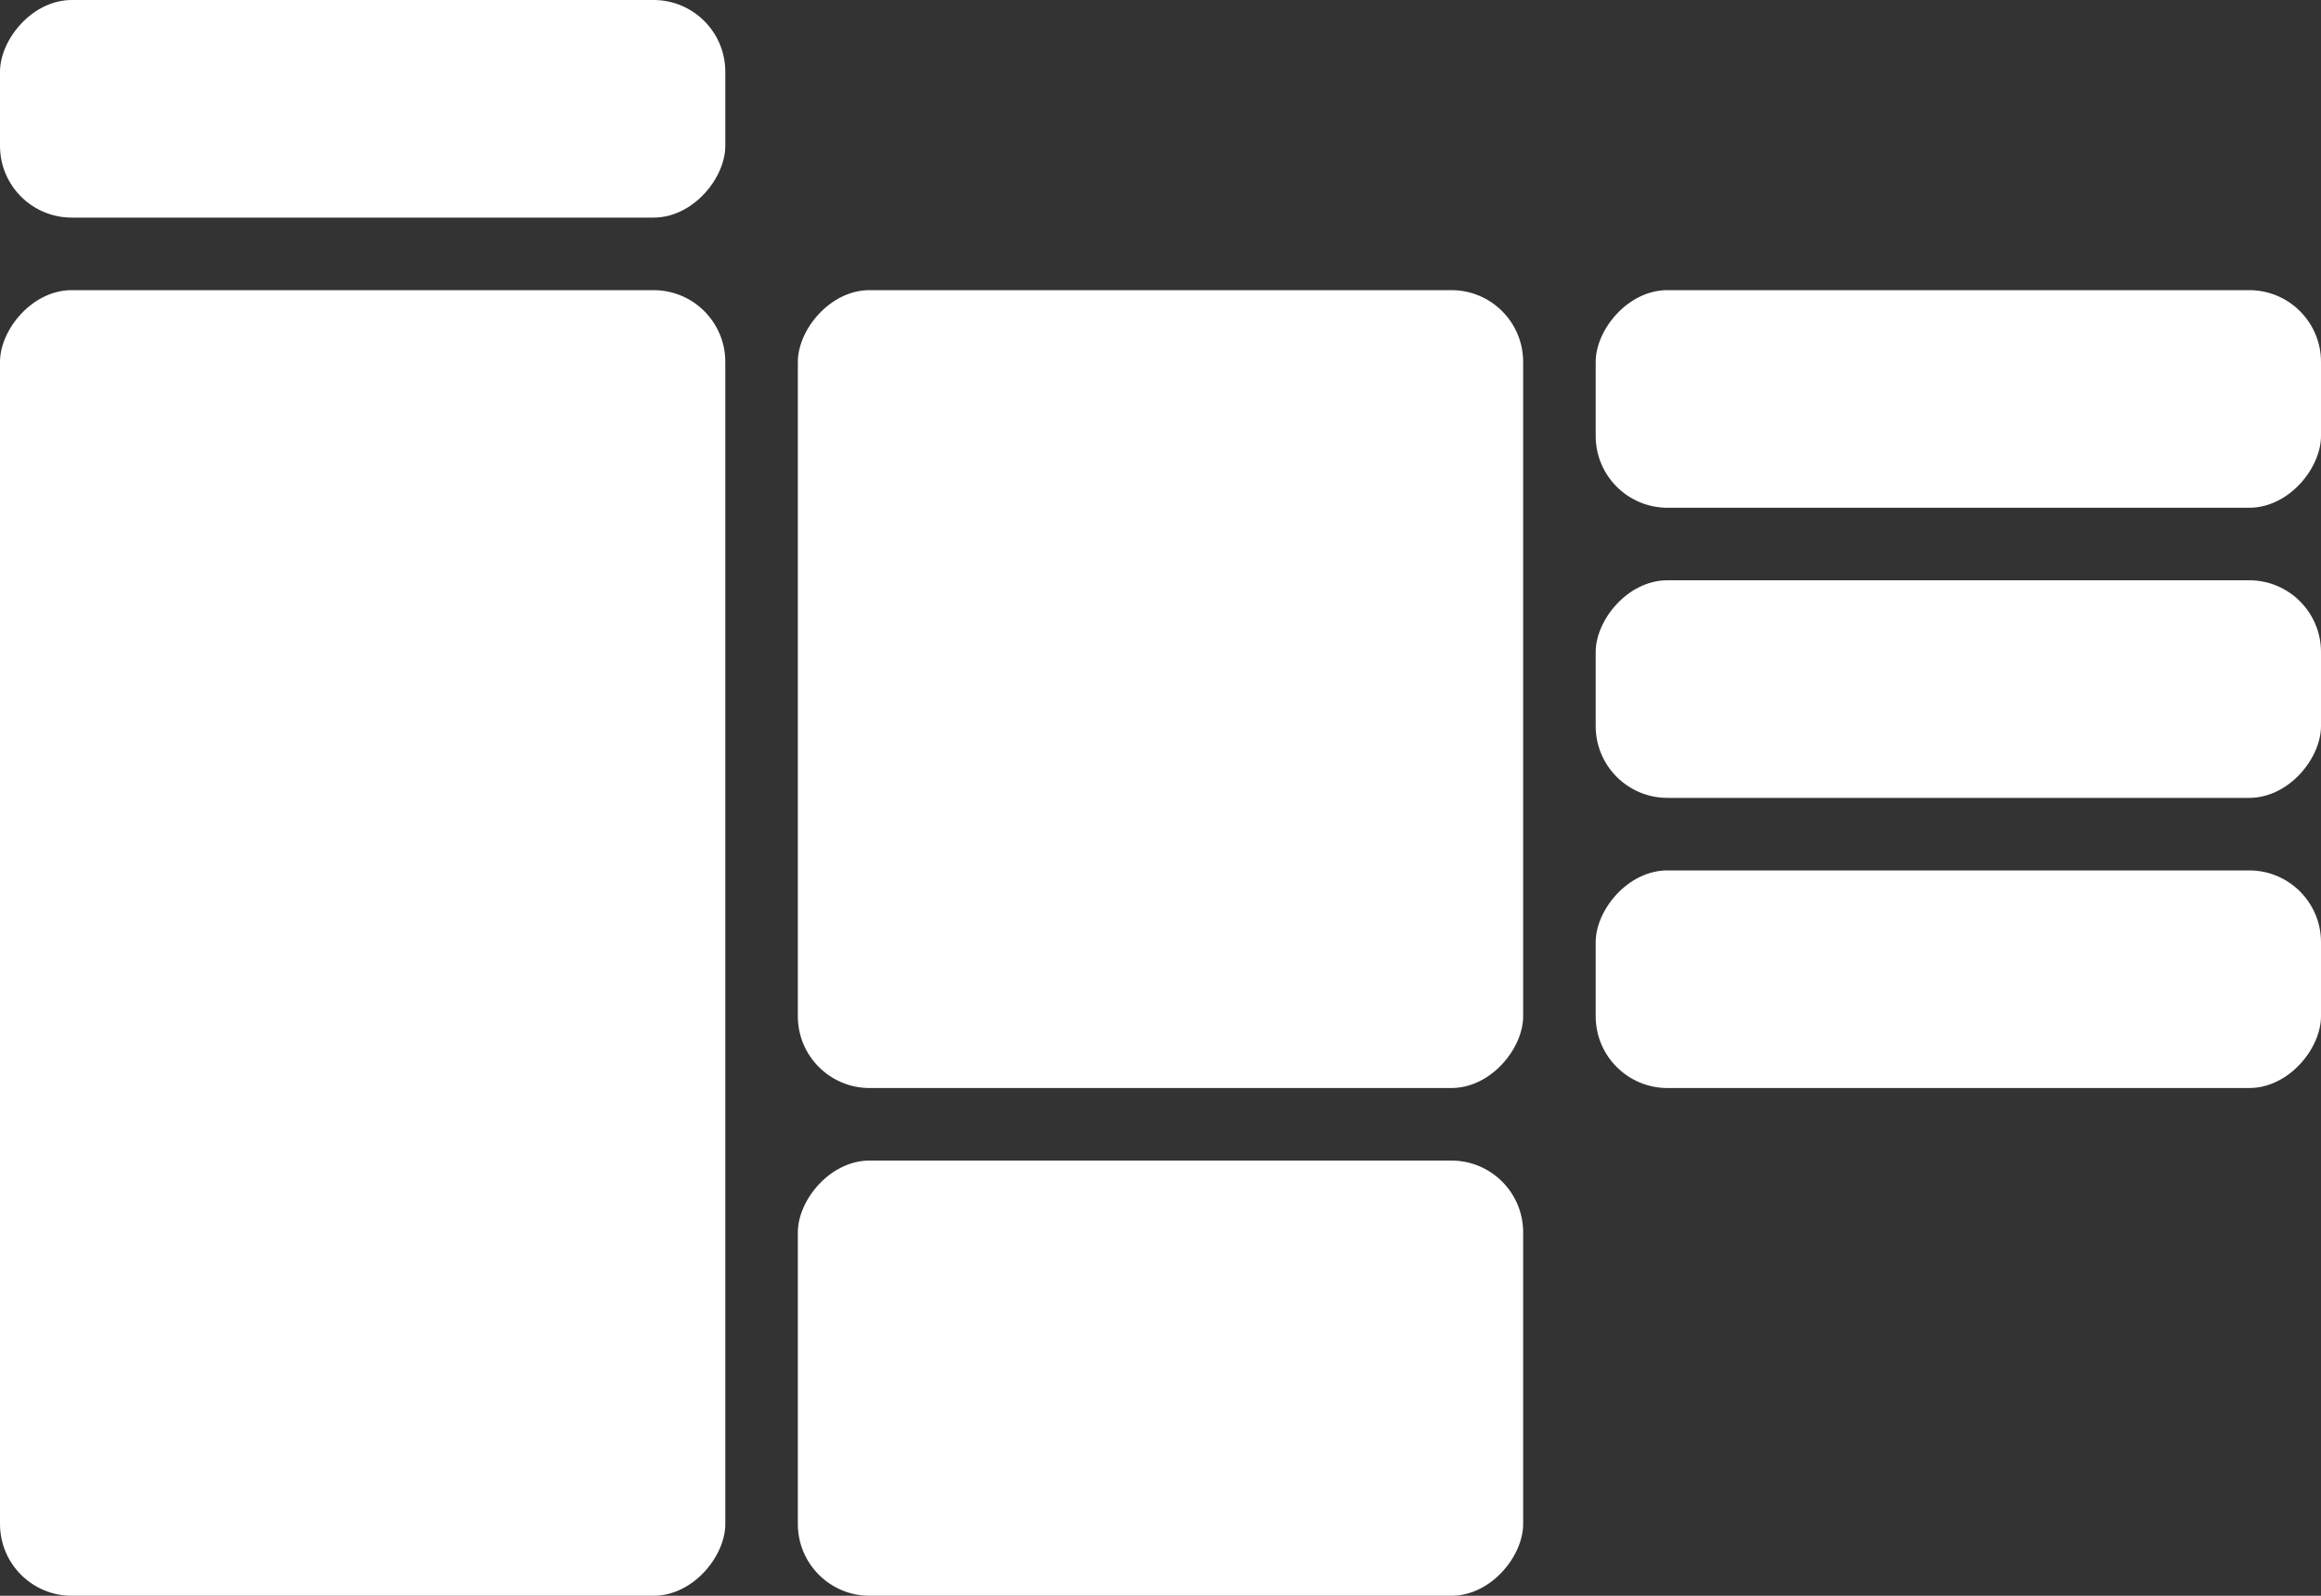 <?xml version="1.0" encoding="UTF-8" standalone="no"?>
<svg
   xmlns:dc="http://purl.org/dc/elements/1.1/"
   xmlns:cc="http://creativecommons.org/ns#"
   xmlns:rdf="http://www.w3.org/1999/02/22-rdf-syntax-ns#"
   xmlns:svg="http://www.w3.org/2000/svg"
   xmlns="http://www.w3.org/2000/svg"
   xmlns:sodipodi="http://sodipodi.sourceforge.net/DTD/sodipodi-0.dtd"
   xmlns:inkscape="http://www.inkscape.org/namespaces/inkscape"
   version="1.1"
   width="160"
   height="110"
   id="svg3046"
   inkscape:version="0.48.5 r10040"
   sodipodi:docname="bell.svg">
  <rect width="100%" height="100%" fill="#333333" stroke="none"/>
  <defs
     id="defs3065" />
  <sodipodi:namedview
     pagecolor="#ffffff"
     bordercolor="#666666"
     borderopacity="1"
     objecttolerance="10"
     gridtolerance="10"
     guidetolerance="10"
     inkscape:pageopacity="0"
     inkscape:pageshadow="2"
     inkscape:window-width="1440"
     inkscape:window-height="773"
     id="namedview3063"
     showgrid="true"
     showborder="true"
     inkscape:showpageshadow="false"
     inkscape:zoom="3.6383858"
     inkscape:cx="95.731367"
     inkscape:cy="54.358244"
     inkscape:window-x="0"
     inkscape:window-y="0"
     inkscape:window-maximized="1"
     inkscape:current-layer="svg3046">
    <inkscape:grid
       type="xygrid"
       id="grid3069"
       empspacing="5"
       visible="true"
       enabled="true"
       snapvisiblegridlinesonly="true"
       spacingx="5px"
       spacingy="5px" />
  </sodipodi:namedview>
  <desc
     iVinci="yes"
     version="4.5"
     gridStep="20"
     showGrid="no"
     snapToGrid="no"
     codePlatform="0"
     id="desc3048" />
  <g
     id="Shape1"
     style="fill:#ffffff">
    <desc
       id="desc3052"
       flag=""
       mesh=""
       locked="0"
       pers-end="0,0"
       pers-start="0,0"
       pers-size="0,0"
       pers-center="0,0"
       transform="matrix(0.973,0,0,1,80,55.015)"
       blurRadius="4"
       blurEnabled="0"
       shadowOpacity="160"
       shadowBlur="4"
       shadowOffsetY="2"
       shadowOffsetX="0"
       shadowEnabled="0"
       markerEnd="0"
       markerStart="0"
       strokeStyle="0"
       font-alignment="1"
       font-underline="0"
       font-bold="0"
       font-pixelSize="20"
       font-familyName="Helvetica"
       text=""
       bounding="rect(-82.186,-55.015,164.372,110.03)"
       basicInfo-starPoints="5"
       basicInfo-polygonSides="6"
       basicInfo-roundedRectRadius="12"
       basicInfo-basicType="0"
       type="0"
       shapeID="1" />
  </g>
  <g
     id="Shape2">
    <desc
       id="desc3056"
       flag=""
       mesh=""
       locked="0"
       pers-end="0,0"
       pers-start="0,0"
       pers-size="0,0"
       pers-center="0,0"
       transform="matrix(-5.308,0,0,1,49.221,57.363)"
       blurRadius="4"
       blurEnabled="0"
       shadowOpacity="160"
       shadowBlur="4"
       shadowOffsetY="2"
       shadowOffsetX="0"
       shadowEnabled="0"
       markerEnd="0"
       markerStart="0"
       strokeStyle="0"
       font-alignment="1"
       font-underline="0"
       font-bold="0"
       font-pixelSize="20"
       font-familyName="Helvetica"
       text=""
       bounding="rect(-1.65,-63.581,3.3,127.162)"
       basicInfo-starPoints="5"
       basicInfo-polygonSides="6"
       basicInfo-roundedRectRadius="12"
       basicInfo-basicType="1"
       type="0"
       shapeID="2" />
  </g>
  <g
     id="g3221"
     style="fill:#ffffff">
    <rect
       transform="scale(1,-1)"
       rx="4.947"
       ry="4.947"
       y="-110"
       x="0"
       height="90"
       width="50"
       id="rect3139"
       style="fill:#ffffff;fill-opacity:1;stroke:none" />
    <rect
       style="fill:#ffffff;fill-opacity:1;stroke:none"
       id="rect3207"
       width="50"
       height="55"
       x="55"
       y="-75"
       ry="4.947"
       rx="4.947"
       transform="scale(1,-1)" />
    <rect
       transform="scale(1,-1)"
       rx="4.947"
       ry="4.947"
       y="-35"
       x="110"
       height="15"
       width="50"
       id="rect3209"
       style="fill:#ffffff;fill-opacity:1;stroke:none" />
    <rect
       style="fill:#ffffff;fill-opacity:1;stroke:none"
       id="rect3211"
       width="50"
       height="15"
       x="0"
       y="-15"
       ry="4.947"
       rx="4.947"
       transform="scale(1,-1)" />
    <rect
       style="fill:#ffffff;fill-opacity:1;stroke:none"
       id="rect3215"
       width="50"
       height="30"
       x="55"
       y="-110"
       ry="4.947"
       rx="4.947"
       transform="scale(1,-1)" />
    <rect
       style="fill:#ffffff;fill-opacity:1;stroke:none"
       id="rect3217"
       width="50"
       height="15"
       x="110"
       y="-75"
       ry="4.947"
       rx="4.947"
       transform="scale(1,-1)" />
    <rect
       style="fill:#ffffff;fill-opacity:1;stroke:none"
       id="rect3219"
       width="50"
       height="15"
       x="110"
       y="-55"
       ry="4.947"
       rx="4.947"
       transform="scale(1,-1)" />
  </g>
</svg>
